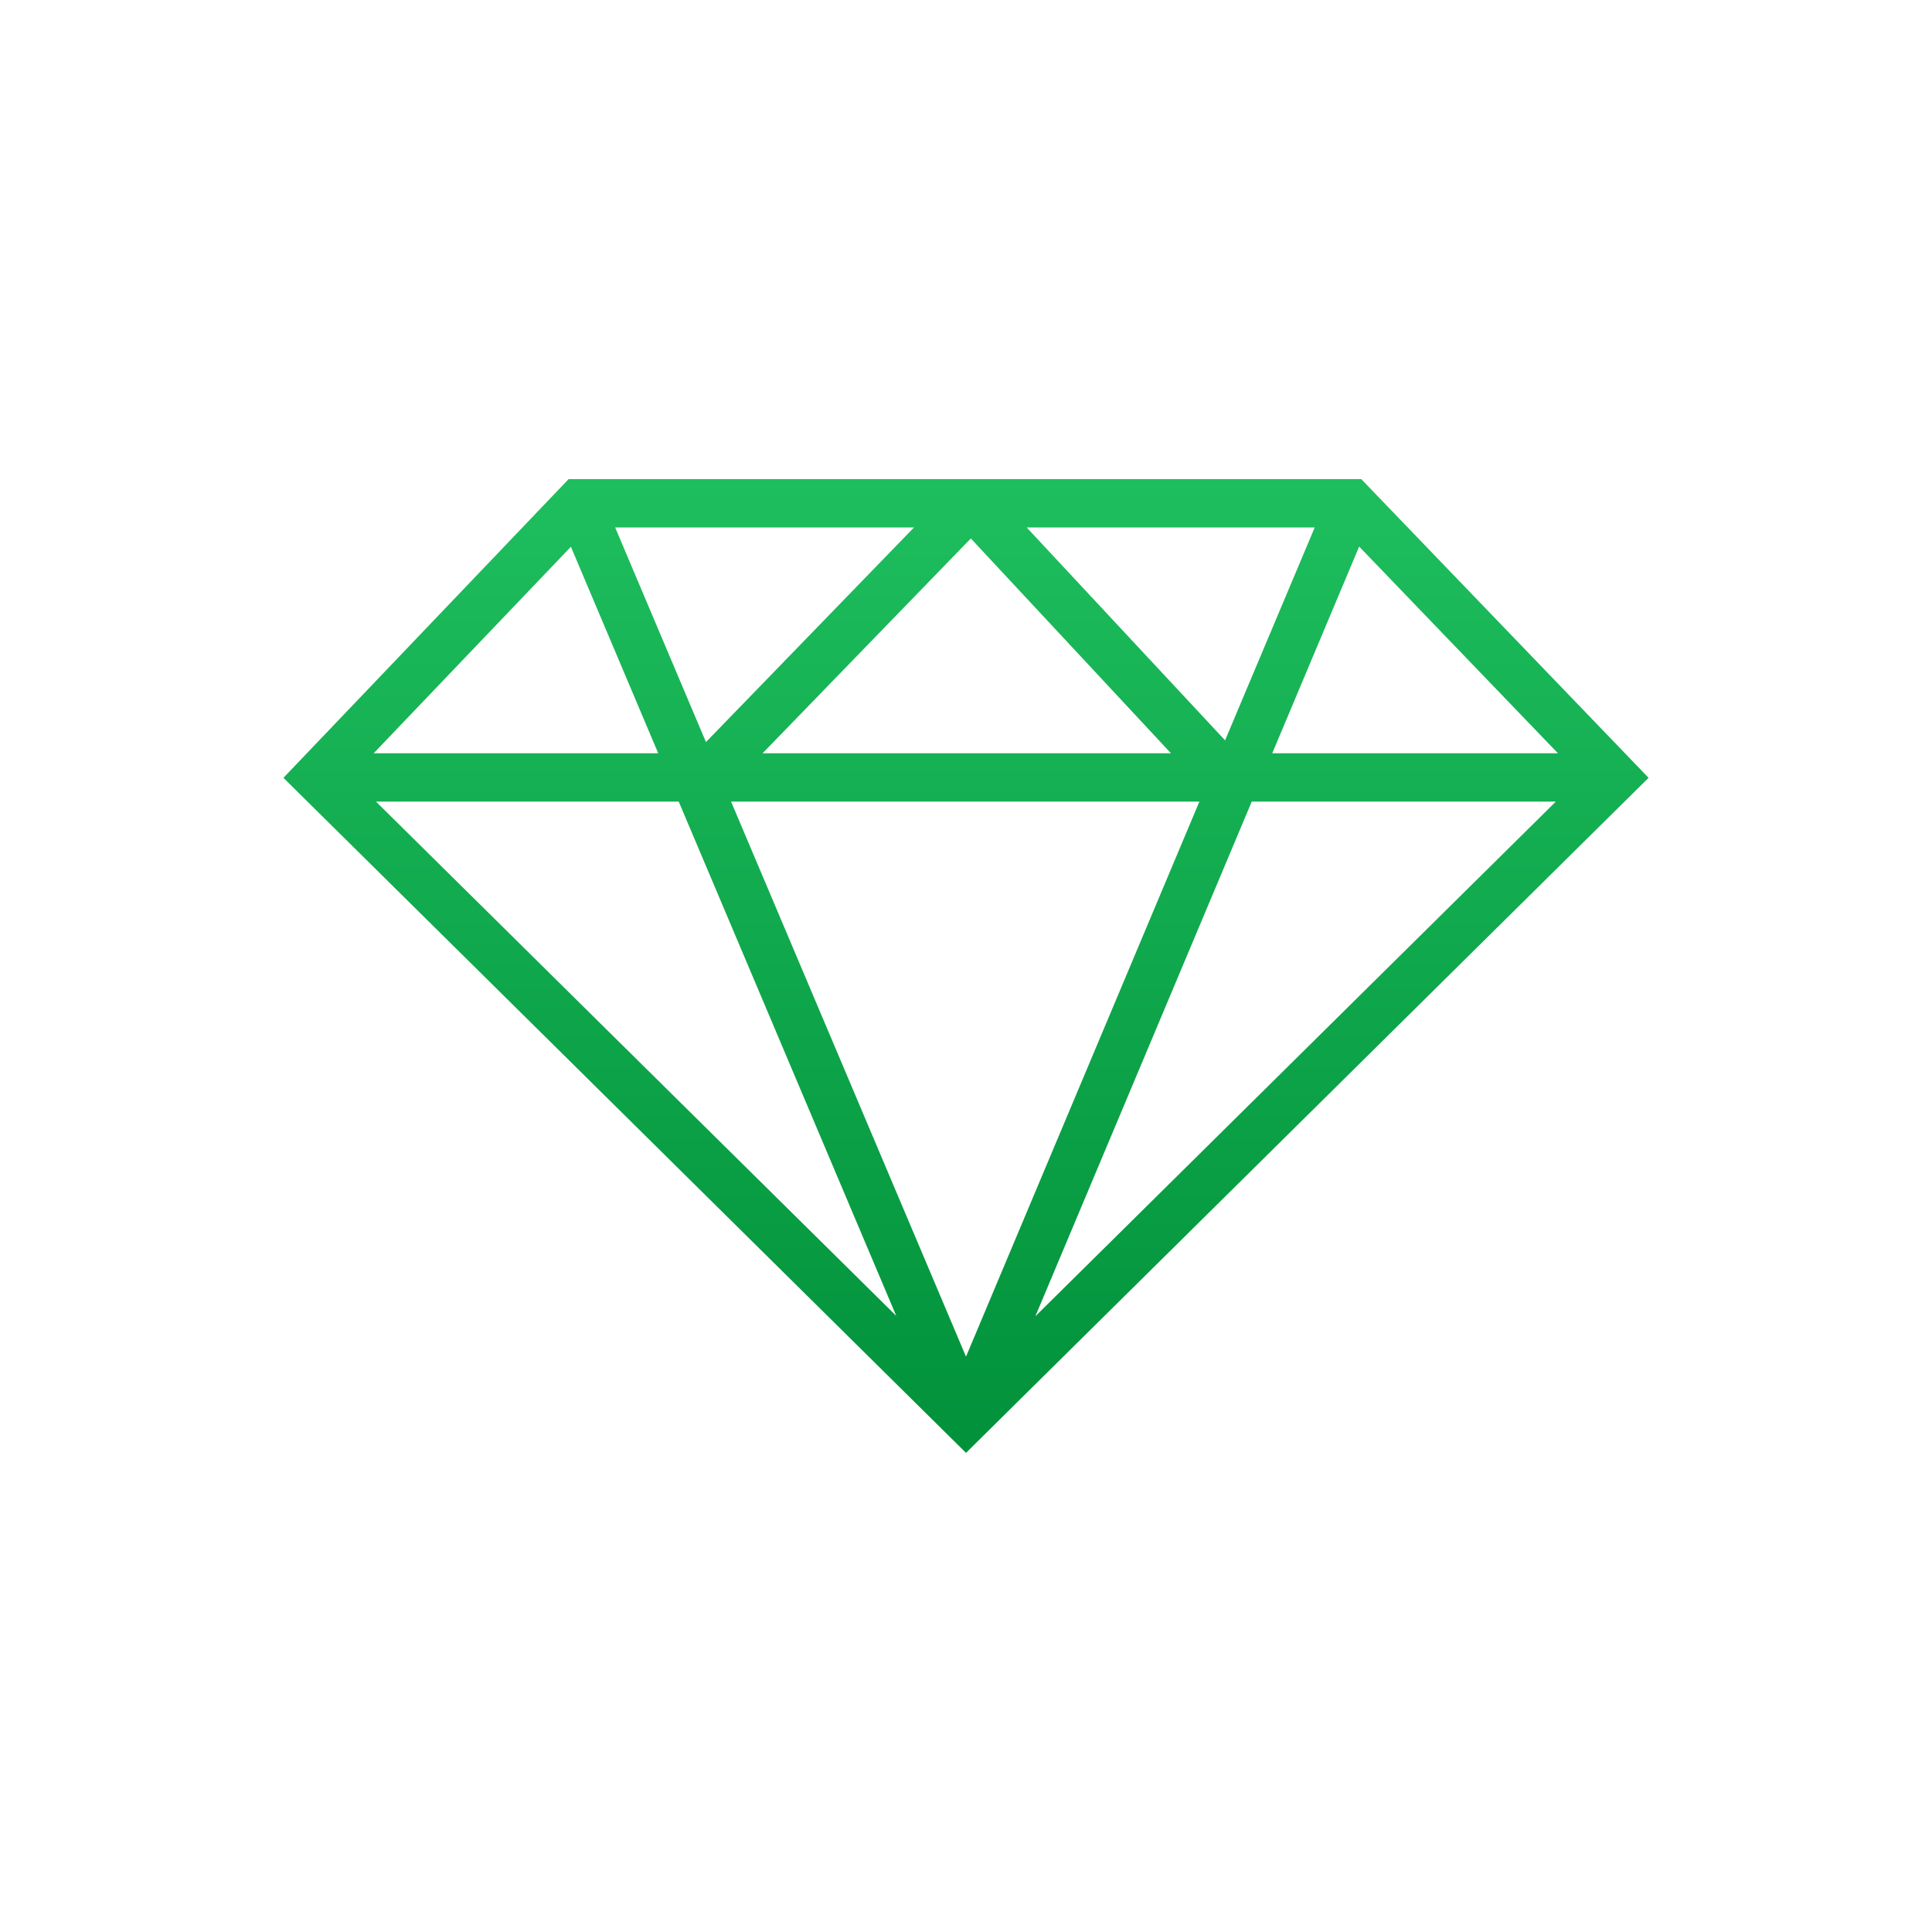 <?xml version="1.0" encoding="utf-8"?>
<!-- Generator: Adobe Illustrator 19.2.0, SVG Export Plug-In . SVG Version: 6.00 Build 0)  -->
<svg version="1.1" id="图层_1" xmlns="http://www.w3.org/2000/svg" xmlns:xlink="http://www.w3.org/1999/xlink" x="0px" y="0px"
	 viewBox="0 0 1000 1000" style="enable-background:new 0 0 1000 1000;" xml:space="preserve">
<style type="text/css">
	.st0{fill:url(#XMLID_2_);}
</style>
<linearGradient id="XMLID_2_" gradientUnits="userSpaceOnUse" x1="500" y1="752.31" x2="500" y2="248.31" gradientTransform="matrix(1 0 0 -1 0 1000.31)">
	<stop  offset="0" style="stop-color:#1EBE5E"/>
	<stop  offset="1" style="stop-color:#01913A"/>
</linearGradient>
<path id="XMLID_810_" class="st0" d="M704.6,248H294.3L146.7,402.6L500,752l353.3-349.4L704.6,248z M620.8,414.9L500,702.2
	L378.4,414.9H620.8z M394.7,389.9l107.8-111.2l103.6,111.2L394.7,389.9L394.7,389.9z M531.4,273h149.1l-46.4,110.2L531.4,273z
	 M365.4,384.1l-47-111.1h154.7L365.4,384.1z M340.7,389.9H193.4L295.5,283L340.7,389.9z M351.3,414.9l112.6,266.2L194.6,414.9H351.3
	z M647.9,414.9h157.4L535.9,681.3L647.9,414.9z M658.5,389.9l45-107l102.9,107H658.5z"/>
</svg>
